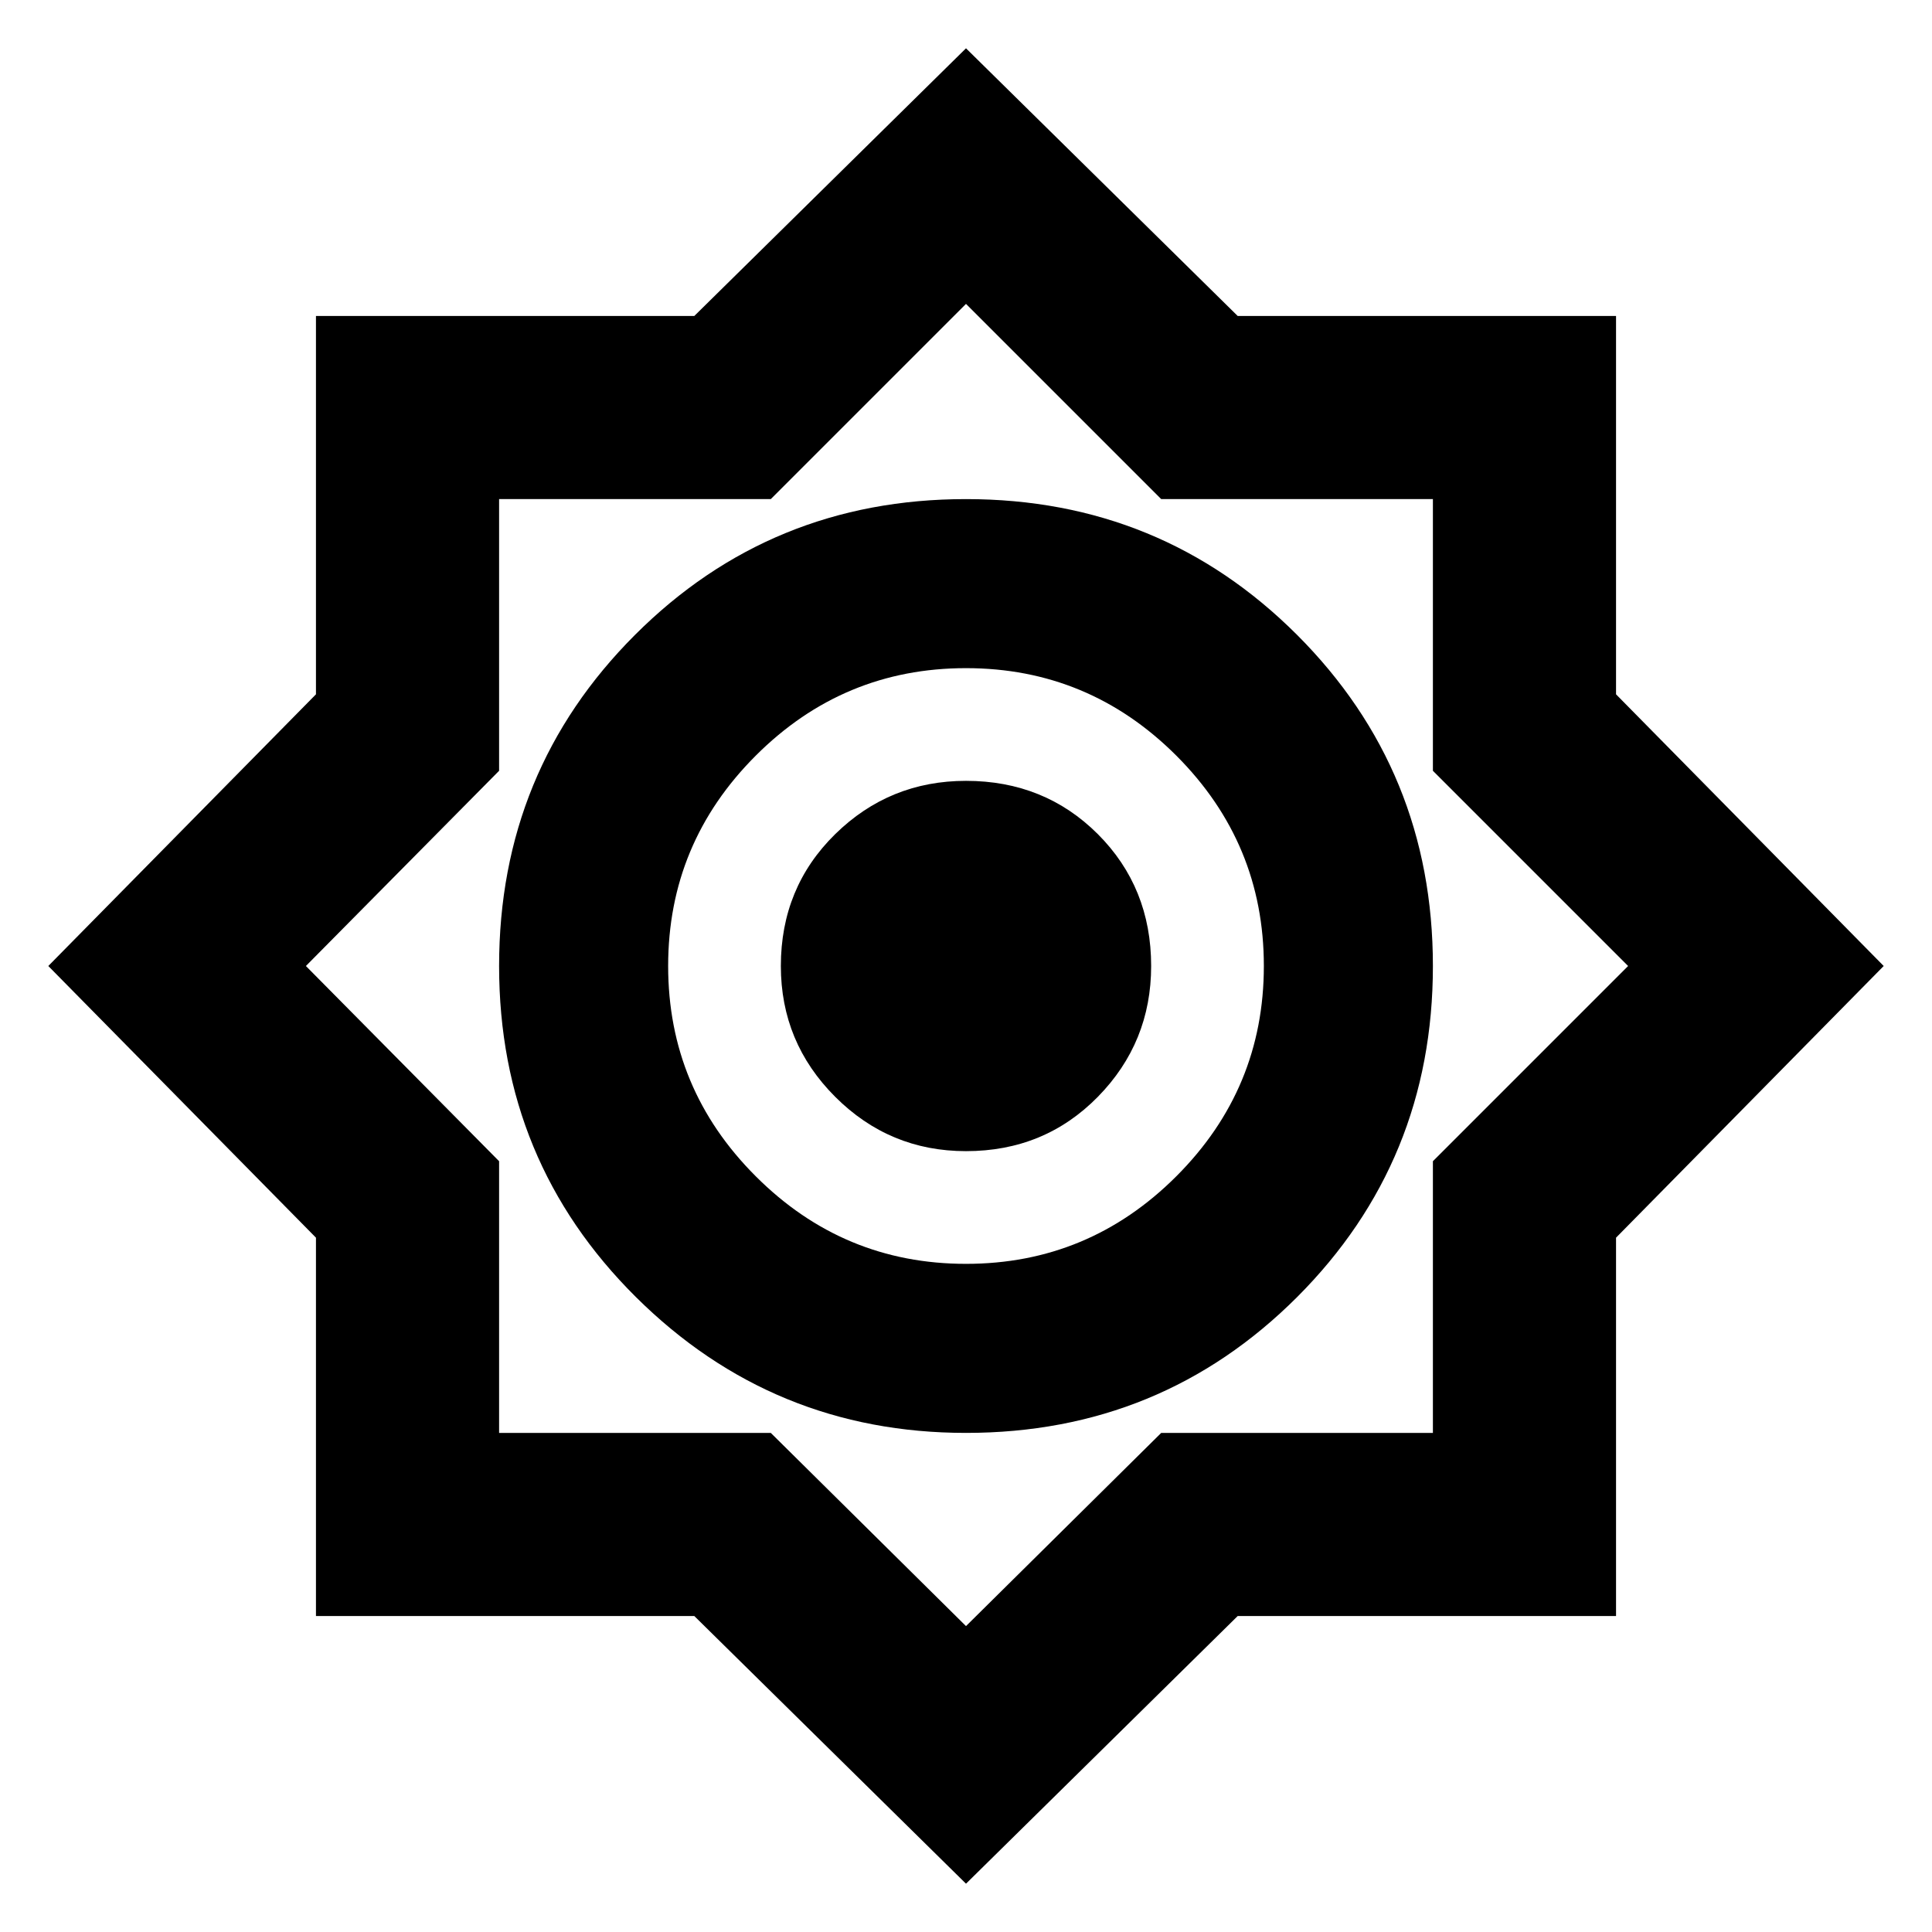 <svg xmlns="http://www.w3.org/2000/svg" height="24" width="24"><path d="M12 23.4 8.625 20.075H3.925V15.375L0.6 12L3.925 8.625V3.925H8.625L12 0.6L15.375 3.925H20.075V8.625L23.4 12L20.075 15.375V20.075H15.375ZM12 17.8Q14.425 17.8 16.113 16.113Q17.8 14.425 17.8 12Q17.8 9.575 16.113 7.887Q14.425 6.2 12 6.2Q9.575 6.2 7.888 7.887Q6.2 9.575 6.2 12Q6.2 14.425 7.9 16.113Q9.6 17.8 12 17.8ZM12 15.7Q10.475 15.7 9.388 14.612Q8.3 13.525 8.3 12Q8.3 10.475 9.388 9.387Q10.475 8.3 12 8.3Q13.525 8.3 14.613 9.387Q15.7 10.475 15.7 12Q15.7 13.525 14.613 14.612Q13.525 15.7 12 15.7ZM12 20.2 14.425 17.8H17.8V14.425L20.225 12L17.8 9.575V6.2H14.425L12 3.775L9.575 6.2H6.2V9.575L3.8 12L6.2 14.425V17.8H9.575ZM12 12ZM12 14.3Q11.05 14.3 10.375 13.625Q9.7 12.95 9.7 12Q9.7 11.025 10.375 10.362Q11.05 9.7 12 9.7Q12.975 9.7 13.638 10.362Q14.3 11.025 14.3 12Q14.3 12.95 13.638 13.625Q12.975 14.3 12 14.3Z"/></svg>